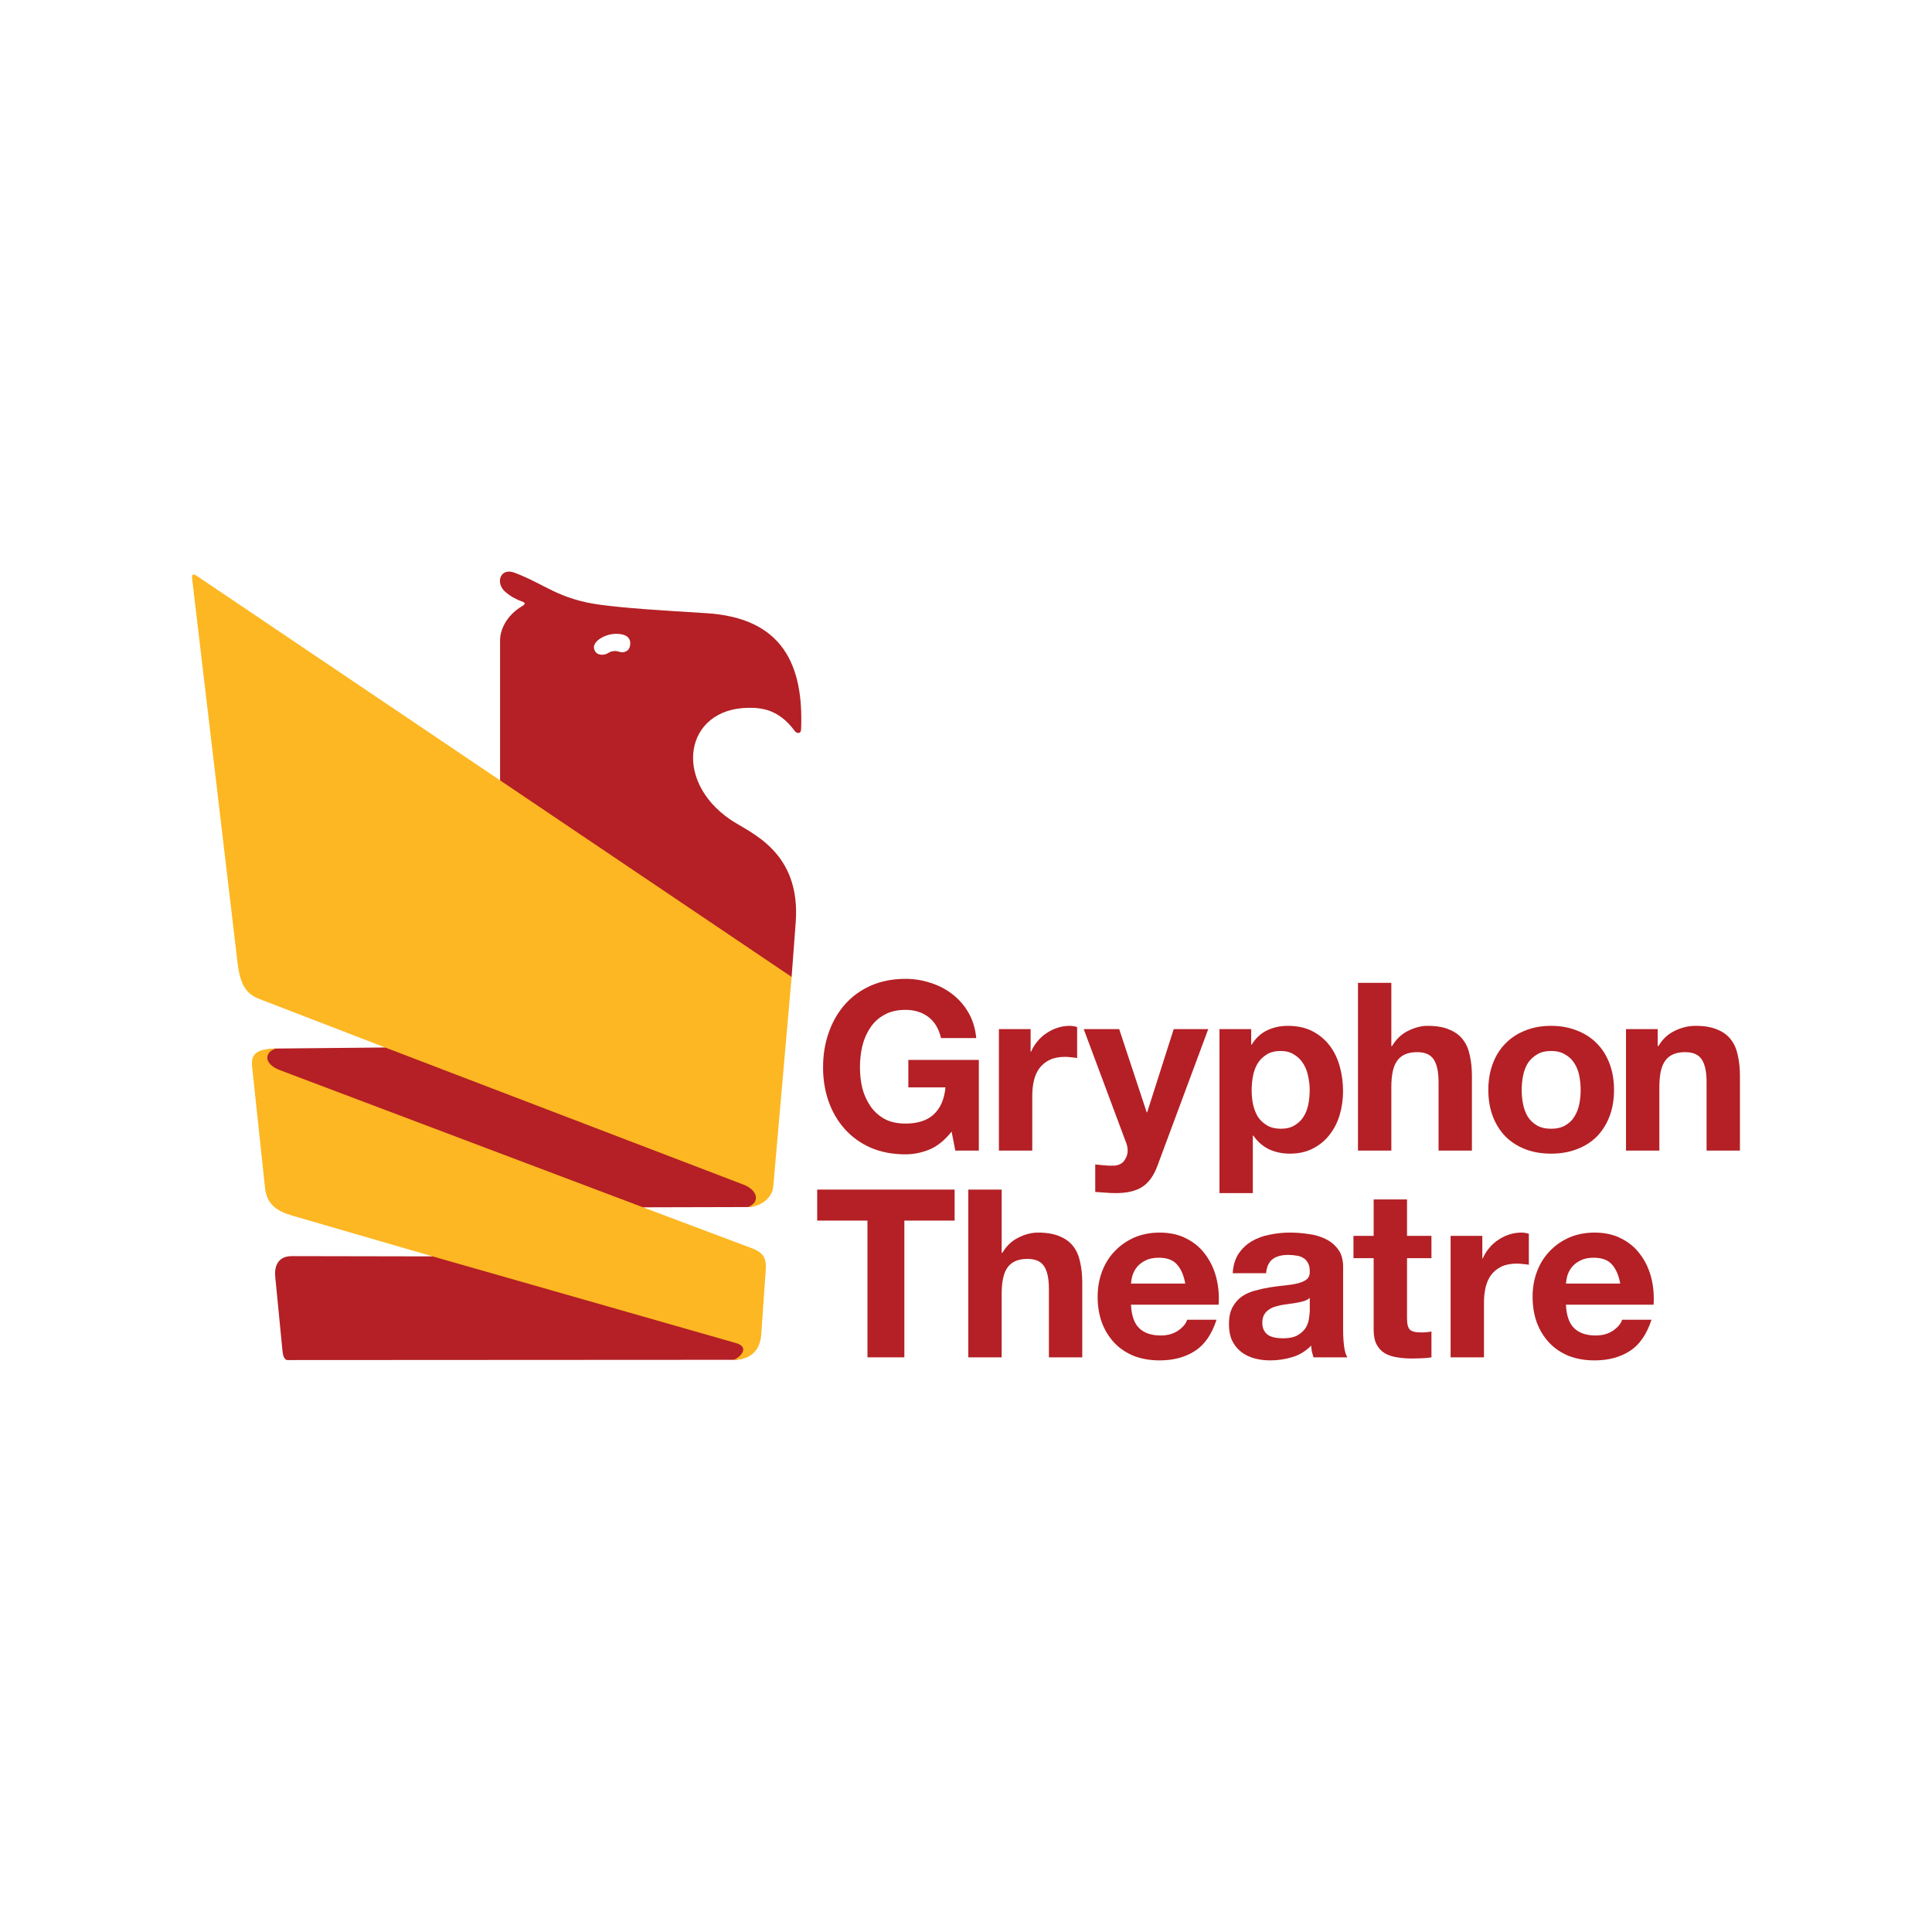 <?xml version="1.0" encoding="UTF-8" standalone="no"?>
<!-- Created with Inkscape (http://www.inkscape.org/) -->

<svg
   xmlns:dc="http://purl.org/dc/elements/1.1/"
   xmlns:cc="http://creativecommons.org/ns#"
   xmlns:rdf="http://www.w3.org/1999/02/22-rdf-syntax-ns#"
   xmlns:svg="http://www.w3.org/2000/svg"
   xmlns="http://www.w3.org/2000/svg"
   xmlns:sodipodi="http://sodipodi.sourceforge.net/DTD/sodipodi-0.dtd"
   xmlns:inkscape="http://www.inkscape.org/namespaces/inkscape"
   id="svg6564"
   version="1.1"
   inkscape:version="0.91+devel+osxmenu r12922"
   width="1782.661"
   height="1782.661"
   viewBox="0 0 1782.661 1782.661"
   sodipodi:docname="gryphon_theatre_full.svg">
  <defs
     id="defs6568" />
  <sodipodi:namedview
     pagecolor="#ffffff"
     bordercolor="#666666"
     borderopacity="1"
     objecttolerance="10"
     gridtolerance="10"
     guidetolerance="10"
     inkscape:pageopacity="0"
     inkscape:pageshadow="2"
     inkscape:window-width="1920"
     inkscape:window-height="1155"
     id="namedview6566"
     inkscape:document-units="px"
     showgrid="false"
     inkscape:zoom="0.25809398"
     inkscape:cx="804.88275"
     inkscape:cy="898.21428"
     inkscape:window-x="0"
     inkscape:window-y="23"
     inkscape:window-maximized="0"
     inkscape:current-layer="svg6564"
     inkscape:snap-smooth-nodes="true"
     fit-margin-top="0"
     fit-margin-left="0"
     fit-margin-right="0"
     fit-margin-bottom="0" />
  <rect
     style="opacity:1;fill:#ffffff;fill-opacity:1;stroke:none;stroke-width:2.138;stroke-linecap:round;stroke-linejoin:round;stroke-miterlimit:4;stroke-dasharray:none;stroke-opacity:0.337"
     id="rect6681"
     width="1782.661"
     height="1782.661"
     x="0"
     y="0" />
  <g
     id="g6659"
     transform="translate(140.353,507.934)">
    <g
       id="text6574"
       aria-label="GryphonTheatre"
       style="font-style:normal;font-weight:normal;font-size:216.777px;line-height:88%;font-family:sans-serif;letter-spacing:4.08px;word-spacing:0px;fill:#b42025;fill-opacity:1;stroke:none;stroke-width:5.419px;stroke-linecap:butt;stroke-linejoin:miter;stroke-opacity:1">
      <path
         id="path6631"
         style="font-style:normal;font-variant:normal;font-weight:bold;font-stretch:normal;line-height:88%;font-family:'Helvetica Neue';-inkscape-font-specification:'Helvetica Neue Bold';letter-spacing:4.08px;fill:#b42025;fill-opacity:1;stroke-width:5.419px"
         d="m 737.665,536.162 3.468,17.559 21.678,0 0,-83.676 -65.033,0 0,25.363 34.251,0 q -1.517,16.258 -10.839,24.929 -9.105,8.454 -26.013,8.454 -11.489,0 -19.51,-4.336 -8.021,-4.552 -13.007,-11.923 -4.986,-7.37 -7.37,-16.475 -2.168,-9.321 -2.168,-19.076 0,-10.189 2.168,-19.727 2.385,-9.538 7.37,-16.909 4.986,-7.587 13.007,-11.923 8.021,-4.552 19.51,-4.552 12.356,0 21.027,6.503 8.671,6.503 11.706,19.51 l 32.517,0 q -1.301,-13.223 -7.154,-23.412 -5.853,-10.189 -14.958,-17.125 -8.888,-6.937 -20.16,-10.405 -11.056,-3.685 -22.978,-3.685 -17.776,0 -32.083,6.287 -14.091,6.287 -23.846,17.342 -9.755,11.056 -14.958,26.013 -5.203,14.741 -5.203,32.083 0,16.909 5.203,31.649 5.203,14.524 14.958,25.363 9.755,10.839 23.846,17.125 14.307,6.07 32.083,6.07 11.272,0 22.328,-4.552 11.056,-4.769 20.16,-16.475 z"
         inkscape:connector-curvature="0" />
      <path
         id="path6633"
         style="font-style:normal;font-variant:normal;font-weight:bold;font-stretch:normal;line-height:88%;font-family:'Helvetica Neue';-inkscape-font-specification:'Helvetica Neue Bold';letter-spacing:4.08px;fill:#b42025;fill-opacity:1;stroke-width:5.419px"
         d="m 781.336,441.647 0,112.074 30.782,0 0,-50.509 q 0,-7.587 1.517,-14.091 1.517,-6.503 4.986,-11.272 3.685,-4.986 9.538,-7.804 5.853,-2.818 14.307,-2.818 2.818,0 5.853,0.434 3.035,0.217 5.203,0.65 l 0,-28.615 q -3.685,-1.084 -6.72,-1.084 -5.853,0 -11.272,1.734 -5.419,1.734 -10.189,4.986 -4.769,3.035 -8.454,7.587 -3.685,4.336 -5.853,9.538 l -0.434,0 0,-20.811 -29.265,0 z"
         inkscape:connector-curvature="0" />
      <path
         id="path6635"
         style="font-style:normal;font-variant:normal;font-weight:bold;font-stretch:normal;line-height:88%;font-family:'Helvetica Neue';-inkscape-font-specification:'Helvetica Neue Bold';letter-spacing:4.08px;fill:#b42025;fill-opacity:1;stroke-width:5.419px"
         d="m 927.671,567.594 46.824,-125.948 -31.866,0 -24.496,76.739 -0.434,0 -25.363,-76.739 -32.733,0 39.237,105.137 q 1.301,3.252 1.301,6.937 0,4.986 -3.035,9.105 -2.818,4.119 -8.888,4.769 -4.552,0.217 -9.105,-0.217 -4.552,-0.434 -8.888,-0.867 l 0,25.363 q 4.769,0.434 9.321,0.65 4.769,0.434 9.538,0.434 15.825,0 24.713,-5.853 8.888,-5.853 13.874,-19.51 z"
         inkscape:connector-curvature="0" />
      <path
         id="path6637"
         style="font-style:normal;font-variant:normal;font-weight:bold;font-stretch:normal;line-height:88%;font-family:'Helvetica Neue';-inkscape-font-specification:'Helvetica Neue Bold';letter-spacing:4.08px;fill:#b42025;fill-opacity:1;stroke-width:5.419px"
         d="m 1041.44,533.56 q -7.37,0 -12.573,-3.035 -5.203,-3.035 -8.454,-7.804 -3.035,-4.986 -4.552,-11.489 -1.301,-6.503 -1.301,-13.223 0,-6.937 1.301,-13.44 1.301,-6.503 4.335,-11.489 3.252,-4.986 8.238,-8.021 5.203,-3.252 12.79,-3.252 7.37,0 12.356,3.252 5.203,3.035 8.454,8.238 3.252,4.986 4.552,11.489 1.517,6.503 1.517,13.223 0,6.72 -1.301,13.223 -1.301,6.503 -4.552,11.489 -3.035,4.769 -8.238,7.804 -4.986,3.035 -12.573,3.035 z m -56.579,-91.914 0,151.311 30.782,0 0,-53.11 0.434,0 q 5.636,8.238 14.307,12.573 8.888,4.119 19.293,4.119 12.356,0 21.461,-4.769 9.321,-4.769 15.391,-12.79 6.287,-8.021 9.321,-18.426 3.035,-10.405 3.035,-21.678 0,-11.923 -3.035,-22.762 -3.035,-11.056 -9.321,-19.293 -6.287,-8.238 -15.825,-13.223 -9.538,-4.986 -22.762,-4.986 -10.405,0 -19.076,4.119 -8.671,4.119 -14.307,13.223 l -0.433,0 0,-14.307 -29.265,0 z"
         inkscape:connector-curvature="0" />
      <path
         id="path6639"
         style="font-style:normal;font-variant:normal;font-weight:bold;font-stretch:normal;line-height:88%;font-family:'Helvetica Neue';-inkscape-font-specification:'Helvetica Neue Bold';letter-spacing:4.08px;fill:#b42025;fill-opacity:1;stroke-width:5.419px"
         d="m 1112.653,398.942 0,154.779 30.782,0 0,-58.747 q 0,-17.125 5.636,-24.496 5.636,-7.587 18.209,-7.587 11.056,0 15.391,6.937 4.335,6.72 4.335,20.594 l 0,63.299 30.782,0 0,-68.935 q 0,-10.405 -1.951,-18.86 -1.734,-8.671 -6.287,-14.524 -4.552,-6.07 -12.573,-9.321 -7.804,-3.468 -20.16,-3.468 -8.671,0 -17.776,4.552 -9.105,4.336 -14.958,14.091 l -0.65,0 0,-58.313 -30.782,0 z"
         inkscape:connector-curvature="0" />
      <path
         id="path6641"
         style="font-style:normal;font-variant:normal;font-weight:bold;font-stretch:normal;line-height:88%;font-family:'Helvetica Neue';-inkscape-font-specification:'Helvetica Neue Bold';letter-spacing:4.08px;fill:#b42025;fill-opacity:1;stroke-width:5.419px"
         d="m 1263.714,497.792 q 0,-6.72 1.301,-13.223 1.301,-6.503 4.335,-11.489 3.252,-4.986 8.454,-8.021 5.203,-3.252 13.007,-3.252 7.804,0 13.007,3.252 5.419,3.035 8.454,8.021 3.252,4.986 4.552,11.489 1.301,6.503 1.301,13.223 0,6.72 -1.301,13.223 -1.301,6.287 -4.552,11.489 -3.035,4.986 -8.454,8.021 -5.203,3.035 -13.007,3.035 -7.804,0 -13.007,-3.035 -5.203,-3.035 -8.454,-8.021 -3.035,-5.203 -4.335,-11.489 -1.301,-6.503 -1.301,-13.223 z m -30.782,0 q 0,13.44 4.119,24.279 4.119,10.839 11.706,18.643 7.587,7.587 18.209,11.706 10.622,4.119 23.846,4.119 13.223,0 23.846,-4.119 10.839,-4.119 18.426,-11.706 7.587,-7.804 11.706,-18.643 4.119,-10.839 4.119,-24.279 0,-13.44 -4.119,-24.279 -4.119,-11.056 -11.706,-18.643 -7.587,-7.804 -18.426,-11.923 -10.622,-4.336 -23.846,-4.336 -13.223,0 -23.846,4.336 -10.622,4.119 -18.209,11.923 -7.587,7.587 -11.706,18.643 -4.119,10.839 -4.119,24.279 z"
         inkscape:connector-curvature="0" />
      <path
         id="path6643"
         style="font-style:normal;font-variant:normal;font-weight:bold;font-stretch:normal;line-height:88%;font-family:'Helvetica Neue';-inkscape-font-specification:'Helvetica Neue Bold';letter-spacing:4.08px;fill:#b42025;fill-opacity:1;stroke-width:5.419px"
         d="m 1359.958,441.647 0,112.074 30.782,0 0,-58.747 q 0,-17.125 5.636,-24.496 5.636,-7.587 18.209,-7.587 11.056,0 15.391,6.937 4.335,6.72 4.335,20.594 l 0,63.299 30.782,0 0,-68.935 q 0,-10.405 -1.951,-18.86 -1.734,-8.671 -6.287,-14.524 -4.552,-6.07 -12.573,-9.321 -7.804,-3.468 -20.16,-3.468 -9.755,0 -19.076,4.552 -9.321,4.336 -15.174,14.091 l -0.65,0 0,-15.608 -29.265,0 z"
         inkscape:connector-curvature="0" />
      <path
         id="path6645"
         style="font-style:normal;font-variant:normal;font-weight:bold;font-stretch:normal;line-height:88%;font-family:'Helvetica Neue';-inkscape-font-specification:'Helvetica Neue Bold';letter-spacing:4.08px;fill:#b42025;fill-opacity:1;stroke-width:5.419px"
         d="m 660.059,618.32 0,126.164 34.034,0 0,-126.164 46.39,0 0,-28.615 -126.815,0 0,28.615 46.39,0 z"
         inkscape:connector-curvature="0" />
      <path
         id="path6647"
         style="font-style:normal;font-variant:normal;font-weight:bold;font-stretch:normal;line-height:88%;font-family:'Helvetica Neue';-inkscape-font-specification:'Helvetica Neue Bold';letter-spacing:4.08px;fill:#b42025;fill-opacity:1;stroke-width:5.419px"
         d="m 753.114,589.706 0,154.779 30.782,0 0,-58.747 q 0,-17.125 5.636,-24.496 5.636,-7.587 18.209,-7.587 11.056,0 15.391,6.937 4.336,6.72 4.336,20.594 l 0,63.299 30.782,0 0,-68.935 q 0,-10.405 -1.951,-18.86 -1.734,-8.671 -6.287,-14.524 -4.552,-6.07 -12.573,-9.321 -7.804,-3.468 -20.16,-3.468 -8.671,0 -17.776,4.552 -9.105,4.336 -14.958,14.091 l -0.65,0 0,-58.313 -30.782,0 z"
         inkscape:connector-curvature="0" />
      <path
         id="path6649"
         style="font-style:normal;font-variant:normal;font-weight:bold;font-stretch:normal;line-height:88%;font-family:'Helvetica Neue';-inkscape-font-specification:'Helvetica Neue Bold';letter-spacing:4.08px;fill:#b42025;fill-opacity:1;stroke-width:5.419px"
         d="m 953.299,676.417 -50.076,0 q 0.217,-3.252 1.301,-7.37 1.301,-4.119 4.119,-7.804 3.035,-3.685 7.804,-6.07 4.986,-2.601 12.356,-2.601 11.272,0 16.692,6.07 5.636,6.07 7.804,17.776 z m -50.076,19.51 80.858,0 q 0.867,-13.007 -2.168,-24.929 -3.035,-11.923 -9.972,-21.244 -6.72,-9.321 -17.342,-14.741 -10.622,-5.636 -24.929,-5.636 -12.79,0 -23.412,4.552 -10.405,4.552 -17.993,12.573 -7.587,7.804 -11.706,18.643 -4.119,10.839 -4.119,23.412 0,13.007 3.902,23.846 4.119,10.839 11.489,18.643 7.37,7.804 17.993,12.14 10.622,4.119 23.846,4.119 19.076,0 32.517,-8.671 13.44,-8.671 19.944,-28.831 l -27.097,0 q -1.517,5.203 -8.238,9.972 -6.72,4.552 -16.042,4.552 -13.007,0 -19.944,-6.72 -6.937,-6.72 -7.587,-21.678 z"
         inkscape:connector-curvature="0" />
      <path
         id="path6651"
         style="font-style:normal;font-variant:normal;font-weight:bold;font-stretch:normal;line-height:88%;font-family:'Helvetica Neue';-inkscape-font-specification:'Helvetica Neue Bold';letter-spacing:4.08px;fill:#b42025;fill-opacity:1;stroke-width:5.419px"
         d="m 997.073,666.878 q 0.65,-10.839 5.419,-17.993 4.769,-7.154 12.14,-11.489 7.37,-4.336 16.475,-6.07 9.322,-1.951 18.643,-1.951 8.454,0 17.125,1.301 8.671,1.084 15.825,4.552 7.154,3.468 11.706,9.755 4.552,6.07 4.552,16.258 l 0,58.313 q 0,7.587 0.867,14.524 0.867,6.937 3.035,10.405 l -31.216,0 q -0.867,-2.601 -1.518,-5.203 -0.433,-2.818 -0.65,-5.636 -7.37,7.587 -17.342,10.622 -9.972,3.035 -20.377,3.035 -8.021,0 -14.958,-1.951 -6.937,-1.951 -12.139,-6.07 -5.203,-4.119 -8.238,-10.405 -2.818,-6.287 -2.818,-14.958 0,-9.538 3.252,-15.608 3.468,-6.287 8.671,-9.972 5.42,-3.685 12.14,-5.419 6.937,-1.951 13.874,-3.035 6.937,-1.084 13.657,-1.734 6.72,-0.65 11.923,-1.951 5.203,-1.301 8.238,-3.685 3.035,-2.601 2.818,-7.37 0,-4.986 -1.734,-7.804 -1.517,-3.035 -4.335,-4.552 -2.601,-1.734 -6.287,-2.168 -3.469,-0.65 -7.587,-0.65 -9.105,0 -14.307,3.902 -5.203,3.902 -6.07,13.007 l -30.782,0 z m 71.103,22.762 q -1.951,1.734 -4.986,2.818 -2.818,0.867 -6.287,1.517 -3.252,0.65 -6.937,1.084 -3.685,0.434 -7.37,1.084 -3.468,0.65 -6.937,1.734 -3.252,1.084 -5.853,3.035 -2.385,1.734 -3.902,4.552 -1.518,2.818 -1.518,7.154 0,4.119 1.518,6.937 1.517,2.818 4.119,4.552 2.601,1.517 6.07,2.168 3.469,0.65 7.154,0.65 9.105,0 14.091,-3.035 4.986,-3.035 7.37,-7.154 2.385,-4.336 2.818,-8.671 0.65,-4.336 0.65,-6.937 l 0,-11.489 z"
         inkscape:connector-curvature="0" />
      <path
         id="path6653"
         style="font-style:normal;font-variant:normal;font-weight:bold;font-stretch:normal;line-height:88%;font-family:'Helvetica Neue';-inkscape-font-specification:'Helvetica Neue Bold';letter-spacing:4.08px;fill:#b42025;fill-opacity:1;stroke-width:5.419px"
         d="m 1157.907,632.411 0,-33.6 -30.782,0 0,33.6 -18.643,0 0,20.594 18.643,0 0,66.117 q 0,8.454 2.818,13.657 2.818,5.203 7.587,8.021 4.986,2.818 11.272,3.685 6.503,1.084 13.657,1.084 4.552,0 9.321,-0.217 4.769,-0.217 8.671,-0.867 l 0,-23.846 q -2.168,0.434 -4.552,0.65 -2.385,0.217 -4.986,0.217 -7.804,0 -10.405,-2.601 -2.601,-2.601 -2.601,-10.405 l 0,-55.495 22.545,0 0,-20.594 -22.545,0 z"
         inkscape:connector-curvature="0" />
      <path
         id="path6655"
         style="font-style:normal;font-variant:normal;font-weight:bold;font-stretch:normal;line-height:88%;font-family:'Helvetica Neue';-inkscape-font-specification:'Helvetica Neue Bold';letter-spacing:4.08px;fill:#b42025;fill-opacity:1;stroke-width:5.419px"
         d="m 1198.133,632.411 0,112.074 30.782,0 0,-50.509 q 0,-7.587 1.518,-14.091 1.517,-6.503 4.986,-11.272 3.685,-4.986 9.538,-7.804 5.853,-2.818 14.307,-2.818 2.818,0 5.853,0.434 3.035,0.217 5.203,0.65 l 0,-28.615 q -3.685,-1.084 -6.72,-1.084 -5.853,0 -11.272,1.734 -5.419,1.734 -10.188,4.986 -4.769,3.035 -8.454,7.587 -3.685,4.336 -5.853,9.538 l -0.434,0 0,-20.811 -29.265,0 z"
         inkscape:connector-curvature="0" />
      <path
         id="path6657"
         style="font-style:normal;font-variant:normal;font-weight:bold;font-stretch:normal;line-height:88%;font-family:'Helvetica Neue';-inkscape-font-specification:'Helvetica Neue Bold';letter-spacing:4.08px;fill:#b42025;fill-opacity:1;stroke-width:5.419px"
         d="m 1354.629,676.417 -50.076,0 q 0.217,-3.252 1.301,-7.37 1.301,-4.119 4.119,-7.804 3.035,-3.685 7.804,-6.07 4.986,-2.601 12.356,-2.601 11.272,0 16.692,6.07 5.636,6.07 7.804,17.776 z m -50.076,19.51 80.858,0 q 0.867,-13.007 -2.168,-24.929 -3.035,-11.923 -9.972,-21.244 -6.72,-9.321 -17.342,-14.741 -10.622,-5.636 -24.929,-5.636 -12.79,0 -23.412,4.552 -10.405,4.552 -17.992,12.573 -7.587,7.804 -11.706,18.643 -4.119,10.839 -4.119,23.412 0,13.007 3.902,23.846 4.119,10.839 11.489,18.643 7.37,7.804 17.992,12.14 10.622,4.119 23.846,4.119 19.076,0 32.517,-8.671 13.44,-8.671 19.944,-28.831 l -27.097,0 q -1.517,5.203 -8.238,9.972 -6.72,4.552 -16.041,4.552 -13.007,0 -19.944,-6.72 -6.937,-6.72 -7.587,-21.678 z"
         inkscape:connector-curvature="0" />
    </g>
    <g
       id="g6624">
      <path
         style="fill:#b42025;fill-opacity:1;fill-rule:evenodd;stroke:none;stroke-width:1px;stroke-linecap:butt;stroke-linejoin:miter;stroke-opacity:1"
         d="m 328.809,19.502 c -8.851,0.408 -10.793,11.878 -2.953,18.648 5.105,4.408 10.331,7.107 15.412,8.904 3.089,1.093 3.548,2.262 0.17,4.281 -15.087,9.016 -20.375,22.462 -20.375,31.506 l 0,129.109 113.699,195.035 155.307,-13.527 3.768,-50.172 c 4.941,-65.799 -42.041,-82.607 -60.104,-94.863 -53.77,-36.485 -42.226,-102.566 16.439,-103.252 11.721,-0.137 27.97,1.158 42.807,21.404 1.693,2.31 5.637,3.019 5.822,-1.371 2.513,-59.517 -16.947,-103.027 -87.5,-107.363 -43.239,-2.658 -73.337,-4.53 -97.262,-7.688 -39.275,-5.184 -51.565,-19.148 -79.621,-29.641 -2.095,-0.783 -3.97,-1.087 -5.609,-1.012 z m 100.047,57.424 c 7.618,0.111 12.202,2.858 12.359,8.609 -0.165,5.773 -2.945,7.822 -6.658,8.355 -2.538,0.364 -4.397,-1.216 -7.664,-1.119 -5.922,0.176 -5.871,3.291 -11.588,3.418 -4.676,0.104 -7.285,-2.724 -7.629,-6.537 -0.536,-5.935 9.829,-12.421 19.615,-12.713 0.534,-0.016 1.057,-0.021 1.564,-0.014 z"
         id="path6607"
         inkscape:connector-curvature="0"
         sodipodi:nodetypes="ssssscccsssssssssscssssss" />
      <path
         style="fill:#b42025;fill-opacity:1;fill-rule:evenodd;stroke:none;stroke-width:1px;stroke-linecap:butt;stroke-linejoin:miter;stroke-opacity:1"
         d="M 590.068,393.459 321.078,212.102 C 171.177,253.209 205.857,343.653 215.038,458.582 l -100.496,0.969 c -19.416,0.187 -16.975,10.927 -15.498,21.552 l 13.803,99.286 c 2.12,15.248 13.105,14.027 27.848,20.341 l 118.174,50.611 -130.04,-0.242 c -13.53,-0.025 -16.036,10.666 -15.256,18.646 l 6.78,69.379 c 0.354,3.619 1.685,7.872 4.48,7.87 l 411.309,-0.221 c 17.727,-0.01 19.242,-10.157 17.678,-23.51 l -7.023,-59.935 c -1.115,-9.515 -26.371,3.589 -35.719,-4.843 l -58.118,-52.428 96.864,-0.242 c 28.176,-0.07 -2.8,-64.105 0.045,-73.905 z"
         id="path6609"
         inkscape:connector-curvature="0"
         sodipodi:nodetypes="cccsssscsssssssscssc" />
      <path
         style="fill:#fdb722;fill-opacity:1;fill-rule:evenodd;stroke:none;stroke-width:1px;stroke-linecap:butt;stroke-linejoin:miter;stroke-opacity:1"
         d="m 38.266,22.191 c -1.276,0.017 -1.627,1.457 -1.279,4.4 L 78.943,381.334 c 3.114,26.33 13.078,29.834 23.006,33.66 l 113.088,43.588 330.512,126.486 c 13.232,5.064 15.886,16.156 4.275,20.748 11.257,-0.028 22.375,-8.204 23.293,-18.693 L 590.068,393.459 41.609,23.682 c -1.481,-0.998 -2.578,-1.5 -3.344,-1.49 z"
         id="path6614"
         inkscape:connector-curvature="0"
         sodipodi:nodetypes="sssscscscss" />
      <path
         style="fill:#fdb722;fill-opacity:1;fill-rule:evenodd;stroke:none;stroke-width:1px;stroke-linecap:butt;stroke-linejoin:miter;stroke-opacity:1"
         d="m 114.541,459.551 c -19.416,0.187 -23.414,6.042 -22.277,16.709 L 104.129,587.654 c 1.631,15.308 10.023,21.682 25.426,26.152 l 129.314,37.535 279.83,79.959 c 14.306,4.088 2.056,14.865 -2.557,15.473 17.727,-0.01 24.974,-10.097 25.91,-23.51 l 4.117,-58.967 c 0.667,-9.557 -0.688,-15.909 -12.471,-20.342 L 452.961,606.059 118.15,479.59 c -16.4,-6.195 -14.011,-17.448 -3.609,-20.039 z"
         id="path6619"
         inkscape:connector-curvature="0" />
    </g>
  </g>
</svg>
